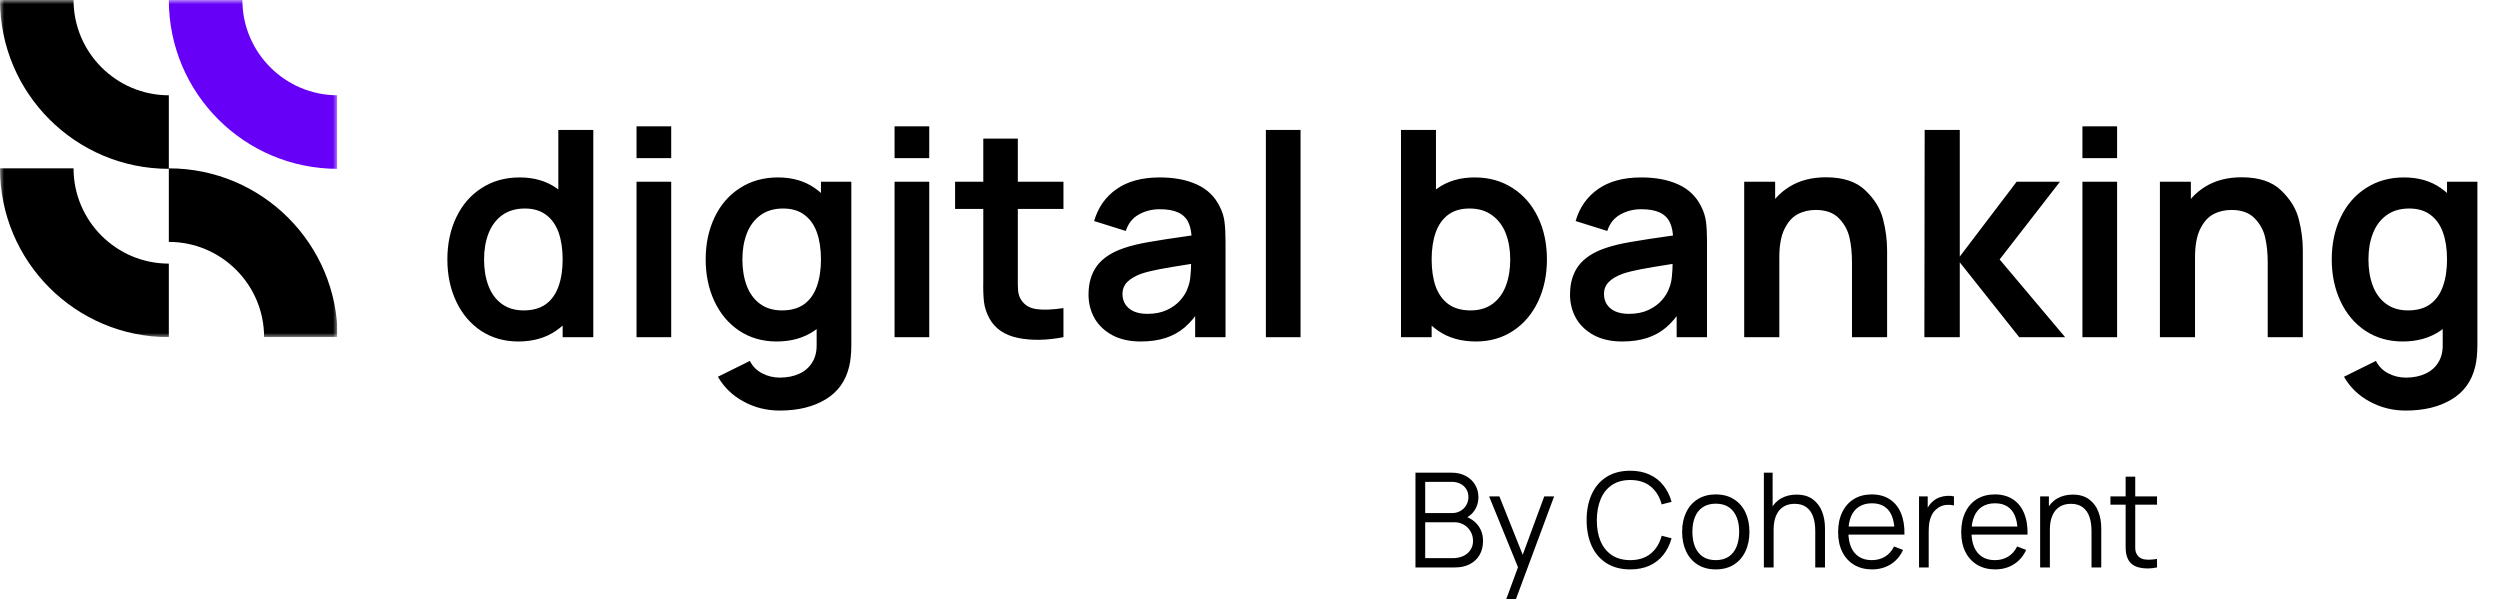 <svg width="304" height="74" viewBox="0 0 304 74" fill="none" xmlns="http://www.w3.org/2000/svg">
<path d="M63.028 41.525C61.324 41.525 59.813 41.093 58.495 40.23C57.188 39.355 56.179 38.159 55.468 36.642C54.756 35.126 54.4 33.428 54.4 31.55C54.4 29.637 54.762 27.927 55.485 26.422C56.208 24.906 57.235 23.722 58.565 22.87C59.895 22.007 61.435 21.575 63.185 21.575C64.935 21.575 66.428 22.007 67.665 22.87C68.902 23.722 69.835 24.9 70.465 26.405C71.107 27.91 71.427 29.625 71.427 31.55C71.427 33.463 71.107 35.172 70.465 36.678C69.823 38.182 68.867 39.367 67.595 40.23C66.335 41.093 64.812 41.525 63.028 41.525ZM63.675 37.745C64.772 37.745 65.67 37.494 66.37 36.992C67.07 36.479 67.583 35.762 67.91 34.84C68.248 33.907 68.418 32.81 68.418 31.55C68.418 30.29 68.254 29.199 67.927 28.277C67.601 27.356 67.093 26.638 66.405 26.125C65.728 25.612 64.865 25.355 63.815 25.355C62.718 25.355 61.797 25.629 61.05 26.177C60.315 26.714 59.767 27.449 59.405 28.383C59.043 29.316 58.862 30.372 58.862 31.55C58.862 32.74 59.038 33.802 59.388 34.735C59.737 35.668 60.274 36.403 60.998 36.94C61.721 37.477 62.613 37.745 63.675 37.745ZM68.418 27.735H67.892V15.8H72.145V41H68.418V27.735ZM77.402 15.363H81.619V19.23H77.402V15.363ZM77.402 22.1H81.619V41H77.402V22.1ZM94.806 49.925C93.219 49.925 91.755 49.557 90.414 48.822C89.072 48.099 88.034 47.096 87.299 45.812L91.184 43.888C91.522 44.553 92.018 45.054 92.671 45.392C93.336 45.742 94.054 45.917 94.824 45.917C95.722 45.917 96.51 45.76 97.186 45.445C97.863 45.142 98.388 44.687 98.761 44.08C99.146 43.473 99.327 42.727 99.304 41.84V36.468H99.829V22.1H103.521V41.91C103.521 42.948 103.434 43.835 103.259 44.57C102.839 46.343 101.876 47.679 100.371 48.578C98.878 49.476 97.023 49.925 94.806 49.925ZM94.439 41.525C92.735 41.525 91.225 41.093 89.906 40.23C88.6 39.355 87.59 38.159 86.879 36.642C86.167 35.126 85.811 33.428 85.811 31.55C85.811 29.637 86.173 27.927 86.896 26.422C87.62 24.906 88.646 23.722 89.976 22.87C91.306 22.007 92.846 21.575 94.596 21.575C96.346 21.575 97.84 22.007 99.076 22.87C100.313 23.722 101.246 24.9 101.876 26.405C102.518 27.91 102.839 29.625 102.839 31.55C102.839 33.463 102.518 35.172 101.876 36.678C101.234 38.182 100.278 39.367 99.006 40.23C97.746 41.093 96.224 41.525 94.439 41.525ZM95.086 37.745C96.183 37.745 97.081 37.494 97.781 36.992C98.481 36.479 98.995 35.762 99.321 34.84C99.659 33.907 99.829 32.81 99.829 31.55C99.829 30.29 99.665 29.199 99.339 28.277C99.012 27.356 98.504 26.638 97.816 26.125C97.139 25.612 96.276 25.355 95.226 25.355C94.129 25.355 93.208 25.629 92.461 26.177C91.726 26.714 91.178 27.449 90.816 28.383C90.454 29.316 90.274 30.372 90.274 31.55C90.274 32.74 90.449 33.802 90.799 34.735C91.149 35.668 91.685 36.403 92.409 36.94C93.132 37.477 94.025 37.745 95.086 37.745ZM108.779 15.363H112.996V19.23H108.779V15.363ZM108.779 22.1H112.996V41H108.779V22.1ZM129.316 41C127.251 41.397 125.401 41.426 123.768 41.087C122.135 40.749 120.974 39.944 120.286 38.672C119.947 38.031 119.737 37.383 119.656 36.73C119.574 36.065 119.545 35.19 119.568 34.105V33.282V16.85H123.768V33.038V33.58C123.756 34.338 123.768 34.933 123.803 35.365C123.85 35.785 123.966 36.141 124.153 36.432C124.55 37.074 125.168 37.459 126.008 37.587C126.86 37.704 127.962 37.663 129.316 37.465V41ZM116.138 22.1H129.316V25.407H116.138V22.1ZM138.699 41.525C137.381 41.525 136.243 41.274 135.286 40.773C134.33 40.259 133.601 39.571 133.099 38.708C132.609 37.833 132.364 36.87 132.364 35.82C132.364 34.42 132.708 33.253 133.396 32.32C134.096 31.387 135.187 30.669 136.669 30.168C137.521 29.876 138.53 29.631 139.696 29.433C140.875 29.223 142.543 28.966 144.701 28.663C145.285 28.569 145.856 28.482 146.416 28.4L144.911 29.258C144.911 28.371 144.783 27.648 144.526 27.087C144.27 26.527 143.856 26.113 143.284 25.845C142.712 25.577 141.96 25.442 141.026 25.442C140.081 25.442 139.23 25.658 138.471 26.09C137.713 26.51 137.188 27.175 136.896 28.085L133.046 26.878C133.525 25.221 134.435 23.926 135.776 22.992C137.118 22.047 138.868 21.575 141.026 21.575C142.788 21.575 144.293 21.861 145.541 22.433C146.79 23.004 147.711 23.891 148.306 25.093C148.621 25.699 148.82 26.329 148.901 26.983C148.983 27.624 149.024 28.429 149.024 29.398V41H145.331V36.905L145.944 37.57C145.361 38.492 144.725 39.244 144.036 39.828C143.36 40.399 142.584 40.825 141.709 41.105C140.834 41.385 139.831 41.525 138.699 41.525ZM139.539 38.165C140.437 38.165 141.225 38.008 141.901 37.693C142.59 37.366 143.138 36.963 143.546 36.485C143.966 36.007 144.258 35.523 144.421 35.032C144.596 34.612 144.707 34.134 144.754 33.597C144.812 33.061 144.841 32.477 144.841 31.848V31.497L146.136 31.883L144.614 32.127C143.039 32.373 141.826 32.577 140.974 32.74C140.122 32.903 139.393 33.084 138.786 33.282C138.028 33.562 137.456 33.901 137.071 34.297C136.686 34.682 136.494 35.172 136.494 35.767C136.494 36.234 136.611 36.648 136.844 37.01C137.077 37.372 137.421 37.657 137.876 37.867C138.331 38.066 138.886 38.165 139.539 38.165ZM153.93 15.8H158.147V41H153.93V15.8ZM179.479 41.525C177.682 41.525 176.154 41.093 174.894 40.23C173.634 39.367 172.683 38.182 172.041 36.678C171.4 35.172 171.079 33.463 171.079 31.55C171.079 29.625 171.394 27.91 172.024 26.405C172.665 24.9 173.605 23.722 174.841 22.87C176.078 22.007 177.571 21.575 179.321 21.575C181.071 21.575 182.611 22.007 183.941 22.87C185.271 23.722 186.298 24.906 187.021 26.422C187.745 27.927 188.106 29.637 188.106 31.55C188.106 33.428 187.75 35.126 187.039 36.642C186.327 38.159 185.312 39.355 183.994 40.23C182.687 41.093 181.182 41.525 179.479 41.525ZM170.361 15.8H174.614V27.735H174.089V41H170.361V15.8ZM178.831 37.745C179.893 37.745 180.785 37.477 181.509 36.94C182.232 36.403 182.769 35.668 183.119 34.735C183.469 33.802 183.644 32.74 183.644 31.55C183.644 30.372 183.463 29.316 183.101 28.383C182.74 27.449 182.185 26.714 181.439 26.177C180.704 25.629 179.788 25.355 178.691 25.355C177.641 25.355 176.772 25.612 176.084 26.125C175.407 26.638 174.905 27.356 174.579 28.277C174.252 29.199 174.089 30.29 174.089 31.55C174.089 32.81 174.252 33.907 174.579 34.84C174.917 35.762 175.436 36.479 176.136 36.992C176.836 37.494 177.735 37.745 178.831 37.745ZM197.249 41.525C195.93 41.525 194.793 41.274 193.836 40.773C192.88 40.259 192.15 39.571 191.649 38.708C191.159 37.833 190.914 36.87 190.914 35.82C190.914 34.42 191.258 33.253 191.946 32.32C192.646 31.387 193.737 30.669 195.219 30.168C196.07 29.876 197.08 29.631 198.246 29.433C199.425 29.223 201.093 28.966 203.251 28.663C203.835 28.569 204.406 28.482 204.966 28.4L203.461 29.258C203.461 28.371 203.333 27.648 203.076 27.087C202.82 26.527 202.405 26.113 201.834 25.845C201.262 25.577 200.51 25.442 199.576 25.442C198.631 25.442 197.78 25.658 197.021 26.09C196.263 26.51 195.738 27.175 195.446 28.085L191.596 26.878C192.075 25.221 192.985 23.926 194.326 22.992C195.668 22.047 197.418 21.575 199.576 21.575C201.338 21.575 202.843 21.861 204.091 22.433C205.34 23.004 206.261 23.891 206.856 25.093C207.171 25.699 207.37 26.329 207.451 26.983C207.533 27.624 207.574 28.429 207.574 29.398V41H203.881V36.905L204.494 37.57C203.91 38.492 203.275 39.244 202.586 39.828C201.91 40.399 201.134 40.825 200.259 41.105C199.384 41.385 198.38 41.525 197.249 41.525ZM198.089 38.165C198.987 38.165 199.775 38.008 200.451 37.693C201.14 37.366 201.688 36.963 202.096 36.485C202.516 36.007 202.808 35.523 202.971 35.032C203.146 34.612 203.257 34.134 203.304 33.597C203.362 33.061 203.391 32.477 203.391 31.848V31.497L204.686 31.883L203.164 32.127C201.589 32.373 200.375 32.577 199.524 32.74C198.672 32.903 197.943 33.084 197.336 33.282C196.578 33.562 196.006 33.901 195.621 34.297C195.236 34.682 195.044 35.172 195.044 35.767C195.044 36.234 195.16 36.648 195.394 37.01C195.627 37.372 195.971 37.657 196.426 37.867C196.881 38.066 197.435 38.165 198.089 38.165ZM225.202 31.9C225.202 30.803 225.103 29.812 224.905 28.925C224.706 28.027 224.281 27.239 223.627 26.562C222.974 25.874 222.029 25.53 220.792 25.53C219.976 25.53 219.241 25.705 218.587 26.055C217.946 26.393 217.415 26.988 216.995 27.84C216.575 28.692 216.365 29.841 216.365 31.288L213.862 30.22C213.862 28.587 214.177 27.117 214.807 25.81C215.437 24.503 216.365 23.471 217.59 22.712C218.826 21.942 220.308 21.558 222.035 21.558C224.146 21.558 225.751 22.094 226.847 23.168C227.956 24.229 228.667 25.396 228.982 26.668C229.309 27.939 229.472 29.199 229.472 30.448V41H225.202V31.9ZM212.095 22.1H215.857V27.962H216.365V41H212.095V22.1ZM234.039 15.8H238.309V31.2L245.221 22.1H250.489L243.156 31.55L251.119 41H245.536L238.309 31.9V41H234.004L234.039 15.8ZM253.222 15.363H257.439V19.23H253.222V15.363ZM253.222 22.1H257.439V41H253.222V22.1ZM275.754 31.9C275.754 30.803 275.655 29.812 275.456 28.925C275.258 28.027 274.832 27.239 274.179 26.562C273.526 25.874 272.581 25.53 271.344 25.53C270.527 25.53 269.792 25.705 269.139 26.055C268.497 26.393 267.966 26.988 267.546 27.84C267.126 28.692 266.916 29.841 266.916 31.288L264.414 30.22C264.414 28.587 264.729 27.117 265.359 25.81C265.989 24.503 266.916 23.471 268.141 22.712C269.378 21.942 270.86 21.558 272.586 21.558C274.698 21.558 276.302 22.094 277.399 23.168C278.507 24.229 279.219 25.396 279.534 26.668C279.861 27.939 280.024 29.199 280.024 30.448V41H275.754V31.9ZM262.646 22.1H266.409V27.962H266.916V41H262.646V22.1ZM292.536 49.925C290.949 49.925 289.485 49.557 288.143 48.822C286.801 48.099 285.763 47.096 285.028 45.812L288.913 43.888C289.251 44.553 289.747 45.054 290.401 45.392C291.066 45.742 291.783 45.917 292.553 45.917C293.451 45.917 294.239 45.76 294.916 45.445C295.592 45.142 296.117 44.687 296.491 44.08C296.876 43.473 297.056 42.727 297.033 41.84V36.468H297.558V22.1H301.251V41.91C301.251 42.948 301.163 43.835 300.988 44.57C300.568 46.343 299.606 47.679 298.101 48.578C296.607 49.476 294.752 49.925 292.536 49.925ZM292.168 41.525C290.465 41.525 288.954 41.093 287.636 40.23C286.329 39.355 285.32 38.159 284.608 36.642C283.896 35.126 283.541 33.428 283.541 31.55C283.541 29.637 283.902 27.927 284.626 26.422C285.349 24.906 286.376 23.722 287.706 22.87C289.036 22.007 290.576 21.575 292.326 21.575C294.076 21.575 295.569 22.007 296.806 22.87C298.042 23.722 298.976 24.9 299.606 26.405C300.247 27.91 300.568 29.625 300.568 31.55C300.568 33.463 300.247 35.172 299.606 36.678C298.964 38.182 298.007 39.367 296.736 40.23C295.476 41.093 293.953 41.525 292.168 41.525ZM292.816 37.745C293.912 37.745 294.811 37.494 295.511 36.992C296.211 36.479 296.724 35.762 297.051 34.84C297.389 33.907 297.558 32.81 297.558 31.55C297.558 30.29 297.395 29.199 297.068 28.277C296.741 27.356 296.234 26.638 295.546 26.125C294.869 25.612 294.006 25.355 292.956 25.355C291.859 25.355 290.937 25.629 290.191 26.177C289.456 26.714 288.907 27.449 288.546 28.383C288.184 29.316 288.003 30.372 288.003 31.55C288.003 32.74 288.178 33.802 288.528 34.735C288.878 35.668 289.415 36.403 290.138 36.94C290.861 37.477 291.754 37.745 292.816 37.745Z" fill="black"/>
<path d="M172.12 57.48H176.568C177.197 57.48 177.755 57.613 178.24 57.88C178.731 58.141 179.109 58.499 179.376 58.952C179.643 59.405 179.776 59.904 179.776 60.448C179.776 60.853 179.701 61.237 179.552 61.6C179.403 61.957 179.189 62.267 178.912 62.528C178.64 62.784 178.32 62.976 177.952 63.104L177.936 62.712C178.432 62.856 178.859 63.072 179.216 63.36C179.579 63.648 179.856 63.997 180.048 64.408C180.24 64.813 180.336 65.267 180.336 65.768C180.336 66.429 180.195 67.003 179.912 67.488C179.629 67.973 179.232 68.347 178.72 68.608C178.208 68.869 177.613 69 176.936 69H172.12V57.48ZM176.648 67.872C177.117 67.872 177.539 67.789 177.912 67.624C178.285 67.453 178.579 67.211 178.792 66.896C179.011 66.581 179.12 66.211 179.12 65.784C179.12 65.363 179.021 64.979 178.824 64.632C178.627 64.285 178.355 64.011 178.008 63.808C177.667 63.605 177.285 63.504 176.864 63.504H173.304V67.872H176.648ZM176.56 62.392C176.928 62.392 177.264 62.309 177.568 62.144C177.872 61.973 178.112 61.739 178.288 61.44C178.469 61.141 178.56 60.805 178.56 60.432C178.56 60.075 178.475 59.757 178.304 59.48C178.133 59.203 177.896 58.987 177.592 58.832C177.288 58.672 176.944 58.592 176.56 58.592H173.304V62.392H176.56ZM184.837 68.304L184.861 69.648L181.076 60.36H182.325L185.429 68.128H184.917L187.781 60.36H188.981L184.341 72.84H183.164L184.837 68.304ZM198.237 69.24C197.112 69.24 196.152 68.989 195.357 68.488C194.562 67.987 193.96 67.285 193.549 66.384C193.138 65.477 192.933 64.429 192.933 63.24C192.933 62.051 193.138 61.005 193.549 60.104C193.96 59.197 194.562 58.493 195.357 57.992C196.152 57.491 197.112 57.24 198.237 57.24C199.117 57.24 199.896 57.395 200.573 57.704C201.25 58.008 201.813 58.445 202.261 59.016C202.714 59.581 203.048 60.251 203.261 61.024L202.061 61.336C201.81 60.403 201.362 59.675 200.717 59.152C200.072 58.629 199.245 58.368 198.237 58.368C197.357 58.368 196.613 58.573 196.005 58.984C195.402 59.389 194.949 59.957 194.645 60.688C194.341 61.413 194.184 62.264 194.173 63.24C194.168 64.211 194.317 65.061 194.621 65.792C194.93 66.523 195.389 67.093 195.997 67.504C196.61 67.909 197.357 68.112 198.237 68.112C199.245 68.112 200.072 67.851 200.717 67.328C201.362 66.805 201.81 66.077 202.061 65.144L203.261 65.456C203.048 66.229 202.714 66.901 202.261 67.472C201.813 68.037 201.25 68.475 200.573 68.784C199.896 69.088 199.117 69.24 198.237 69.24ZM208.634 69.24C207.792 69.24 207.061 69.048 206.442 68.664C205.829 68.28 205.36 67.744 205.034 67.056C204.709 66.363 204.546 65.568 204.546 64.672C204.546 63.771 204.712 62.976 205.042 62.288C205.373 61.6 205.848 61.067 206.466 60.688C207.085 60.309 207.808 60.12 208.634 60.12C209.482 60.12 210.213 60.312 210.826 60.696C211.445 61.08 211.917 61.616 212.242 62.304C212.568 62.987 212.73 63.776 212.73 64.672C212.73 65.579 212.565 66.376 212.234 67.064C211.909 67.752 211.437 68.288 210.818 68.672C210.205 69.051 209.477 69.24 208.634 69.24ZM208.634 68.112C209.258 68.112 209.784 67.971 210.21 67.688C210.637 67.4 210.954 66.997 211.162 66.48C211.376 65.963 211.482 65.36 211.482 64.672C211.482 63.605 211.24 62.768 210.754 62.16C210.269 61.552 209.562 61.248 208.634 61.248C208.005 61.248 207.477 61.392 207.05 61.68C206.629 61.963 206.314 62.36 206.106 62.872C205.898 63.384 205.794 63.984 205.794 64.672C205.794 65.371 205.901 65.979 206.114 66.496C206.333 67.013 206.653 67.413 207.074 67.696C207.501 67.973 208.021 68.112 208.634 68.112ZM220.735 64.592C220.735 63.904 220.65 63.32 220.479 62.84C220.314 62.355 220.044 61.971 219.671 61.688C219.298 61.405 218.818 61.264 218.231 61.264C217.676 61.264 217.21 61.389 216.831 61.64C216.452 61.885 216.164 62.243 215.967 62.712C215.77 63.176 215.671 63.736 215.671 64.392L214.839 64.208C214.839 63.344 214.991 62.608 215.295 62C215.599 61.387 216.023 60.925 216.567 60.616C217.111 60.301 217.74 60.144 218.455 60.144C219.276 60.144 219.946 60.341 220.463 60.736C220.98 61.131 221.351 61.632 221.575 62.24C221.804 62.843 221.919 63.512 221.919 64.248V69H220.735V64.592ZM214.487 57.48H215.551V63.984H215.671V69H214.487V57.48ZM227.651 69.24C226.819 69.24 226.091 69.056 225.467 68.688C224.843 68.315 224.36 67.787 224.019 67.104C223.683 66.421 223.515 65.627 223.515 64.72C223.515 63.781 223.683 62.968 224.019 62.28C224.355 61.587 224.83 61.053 225.443 60.68C226.056 60.307 226.776 60.12 227.603 60.12C228.451 60.12 229.176 60.315 229.779 60.704C230.387 61.093 230.846 61.656 231.155 62.392C231.464 63.128 231.606 64 231.579 65.008H230.379V64.592C230.363 63.845 230.251 63.221 230.043 62.72C229.835 62.219 229.528 61.84 229.123 61.584C228.718 61.328 228.222 61.2 227.635 61.2C227.022 61.2 226.499 61.336 226.067 61.608C225.64 61.875 225.315 62.269 225.091 62.792C224.872 63.309 224.763 63.939 224.763 64.68C224.763 65.405 224.872 66.024 225.091 66.536C225.315 67.048 225.64 67.44 226.067 67.712C226.494 67.979 227.006 68.112 227.603 68.112C228.216 68.112 228.755 67.971 229.219 67.688C229.683 67.405 230.048 66.992 230.315 66.448L231.411 66.872C231.187 67.373 230.886 67.803 230.507 68.16C230.134 68.512 229.702 68.781 229.211 68.968C228.726 69.149 228.206 69.24 227.651 69.24ZM224.347 64.024H230.947V65.008H224.347V64.024ZM233.354 60.36H234.41V62.44L234.202 62.168C234.298 61.917 234.424 61.683 234.578 61.464C234.733 61.245 234.901 61.067 235.082 60.928C235.301 60.736 235.557 60.587 235.85 60.48C236.149 60.373 236.45 60.312 236.754 60.296C237.064 60.275 237.346 60.296 237.602 60.36V61.464C237.25 61.379 236.89 61.363 236.522 61.416C236.16 61.469 235.832 61.616 235.538 61.856C235.261 62.069 235.048 62.328 234.898 62.632C234.754 62.931 234.656 63.24 234.602 63.56C234.554 63.875 234.53 64.251 234.53 64.688V69H233.354V60.36ZM242.62 69.24C241.788 69.24 241.06 69.056 240.436 68.688C239.812 68.315 239.329 67.787 238.988 67.104C238.652 66.421 238.484 65.627 238.484 64.72C238.484 63.781 238.652 62.968 238.988 62.28C239.324 61.587 239.798 61.053 240.412 60.68C241.025 60.307 241.745 60.12 242.572 60.12C243.42 60.12 244.145 60.315 244.748 60.704C245.356 61.093 245.814 61.656 246.124 62.392C246.433 63.128 246.574 64 246.548 65.008H245.348V64.592C245.332 63.845 245.22 63.221 245.012 62.72C244.804 62.219 244.497 61.84 244.092 61.584C243.686 61.328 243.19 61.2 242.604 61.2C241.99 61.2 241.468 61.336 241.036 61.608C240.609 61.875 240.284 62.269 240.06 62.792C239.841 63.309 239.732 63.939 239.732 64.68C239.732 65.405 239.841 66.024 240.06 66.536C240.284 67.048 240.609 67.44 241.036 67.712C241.462 67.979 241.974 68.112 242.572 68.112C243.185 68.112 243.724 67.971 244.188 67.688C244.652 67.405 245.017 66.992 245.284 66.448L246.38 66.872C246.156 67.373 245.854 67.803 245.476 68.16C245.102 68.512 244.67 68.781 244.18 68.968C243.694 69.149 243.174 69.24 242.62 69.24ZM239.316 64.024H245.916V65.008H239.316V64.024ZM254.329 64.592C254.329 63.904 254.243 63.32 254.073 62.84C253.907 62.355 253.638 61.971 253.265 61.688C252.891 61.405 252.411 61.264 251.825 61.264C251.27 61.264 250.803 61.389 250.425 61.64C250.046 61.885 249.758 62.243 249.561 62.712C249.363 63.176 249.265 63.736 249.265 64.392L248.433 64.208C248.433 63.344 248.585 62.608 248.889 62C249.193 61.387 249.617 60.925 250.161 60.616C250.705 60.301 251.334 60.144 252.049 60.144C252.87 60.144 253.539 60.341 254.057 60.736C254.574 61.131 254.945 61.632 255.169 62.24C255.398 62.843 255.513 63.512 255.513 64.248V69H254.329V64.592ZM248.081 60.36H249.145V62.488H249.265V69H248.081V60.36ZM262.293 69C261.493 69.165 260.767 69.168 260.117 69.008C259.471 68.853 259.015 68.507 258.749 67.968C258.626 67.707 258.549 67.443 258.517 67.176C258.485 66.909 258.471 66.549 258.477 66.096V65.872V57.96H259.645V65.824V66.08C259.639 66.427 259.645 66.693 259.661 66.88C259.682 67.061 259.735 67.227 259.821 67.376C260.007 67.717 260.298 67.928 260.693 68.008C261.093 68.088 261.626 68.075 262.293 67.968V69ZM256.629 60.36H262.293V61.368H256.629V60.36Z" fill="black"/>
<g clip-path="url(#clip0_1228_1011)">
<mask id="mask0_1228_1011" style="mask-type:luminance" maskUnits="userSpaceOnUse" x="0" y="0" width="42" height="41">
<path d="M41.059 0H0V41H41.059V0Z" fill="white"/>
</mask>
<g mask="url(#mask0_1228_1011)">
<path d="M20.53 20.53V11.586C14.142 11.586 8.944 6.387 8.944 0H0C0 11.339 9.19 20.53 20.53 20.53Z" fill="black"/>
<path d="M41.059 20.53V11.586C34.672 11.586 29.474 6.387 29.474 0H20.53C20.53 11.339 29.72 20.53 41.059 20.53Z" fill="#6700F6"/>
<path d="M20.53 41V32.056C14.142 32.056 8.944 26.858 8.944 20.471H0C0 31.81 9.19 41 20.53 41Z" fill="black"/>
<path d="M20.53 20.471V29.415C26.917 29.415 32.115 34.613 32.115 41H41.059C41.059 29.661 31.869 20.471 20.53 20.471Z" fill="black"/>
</g>
</g>
<defs>
<clipPath id="clip0_1228_1011">
<rect width="41" height="41" fill="white"/>
</clipPath>
</defs>
</svg>

